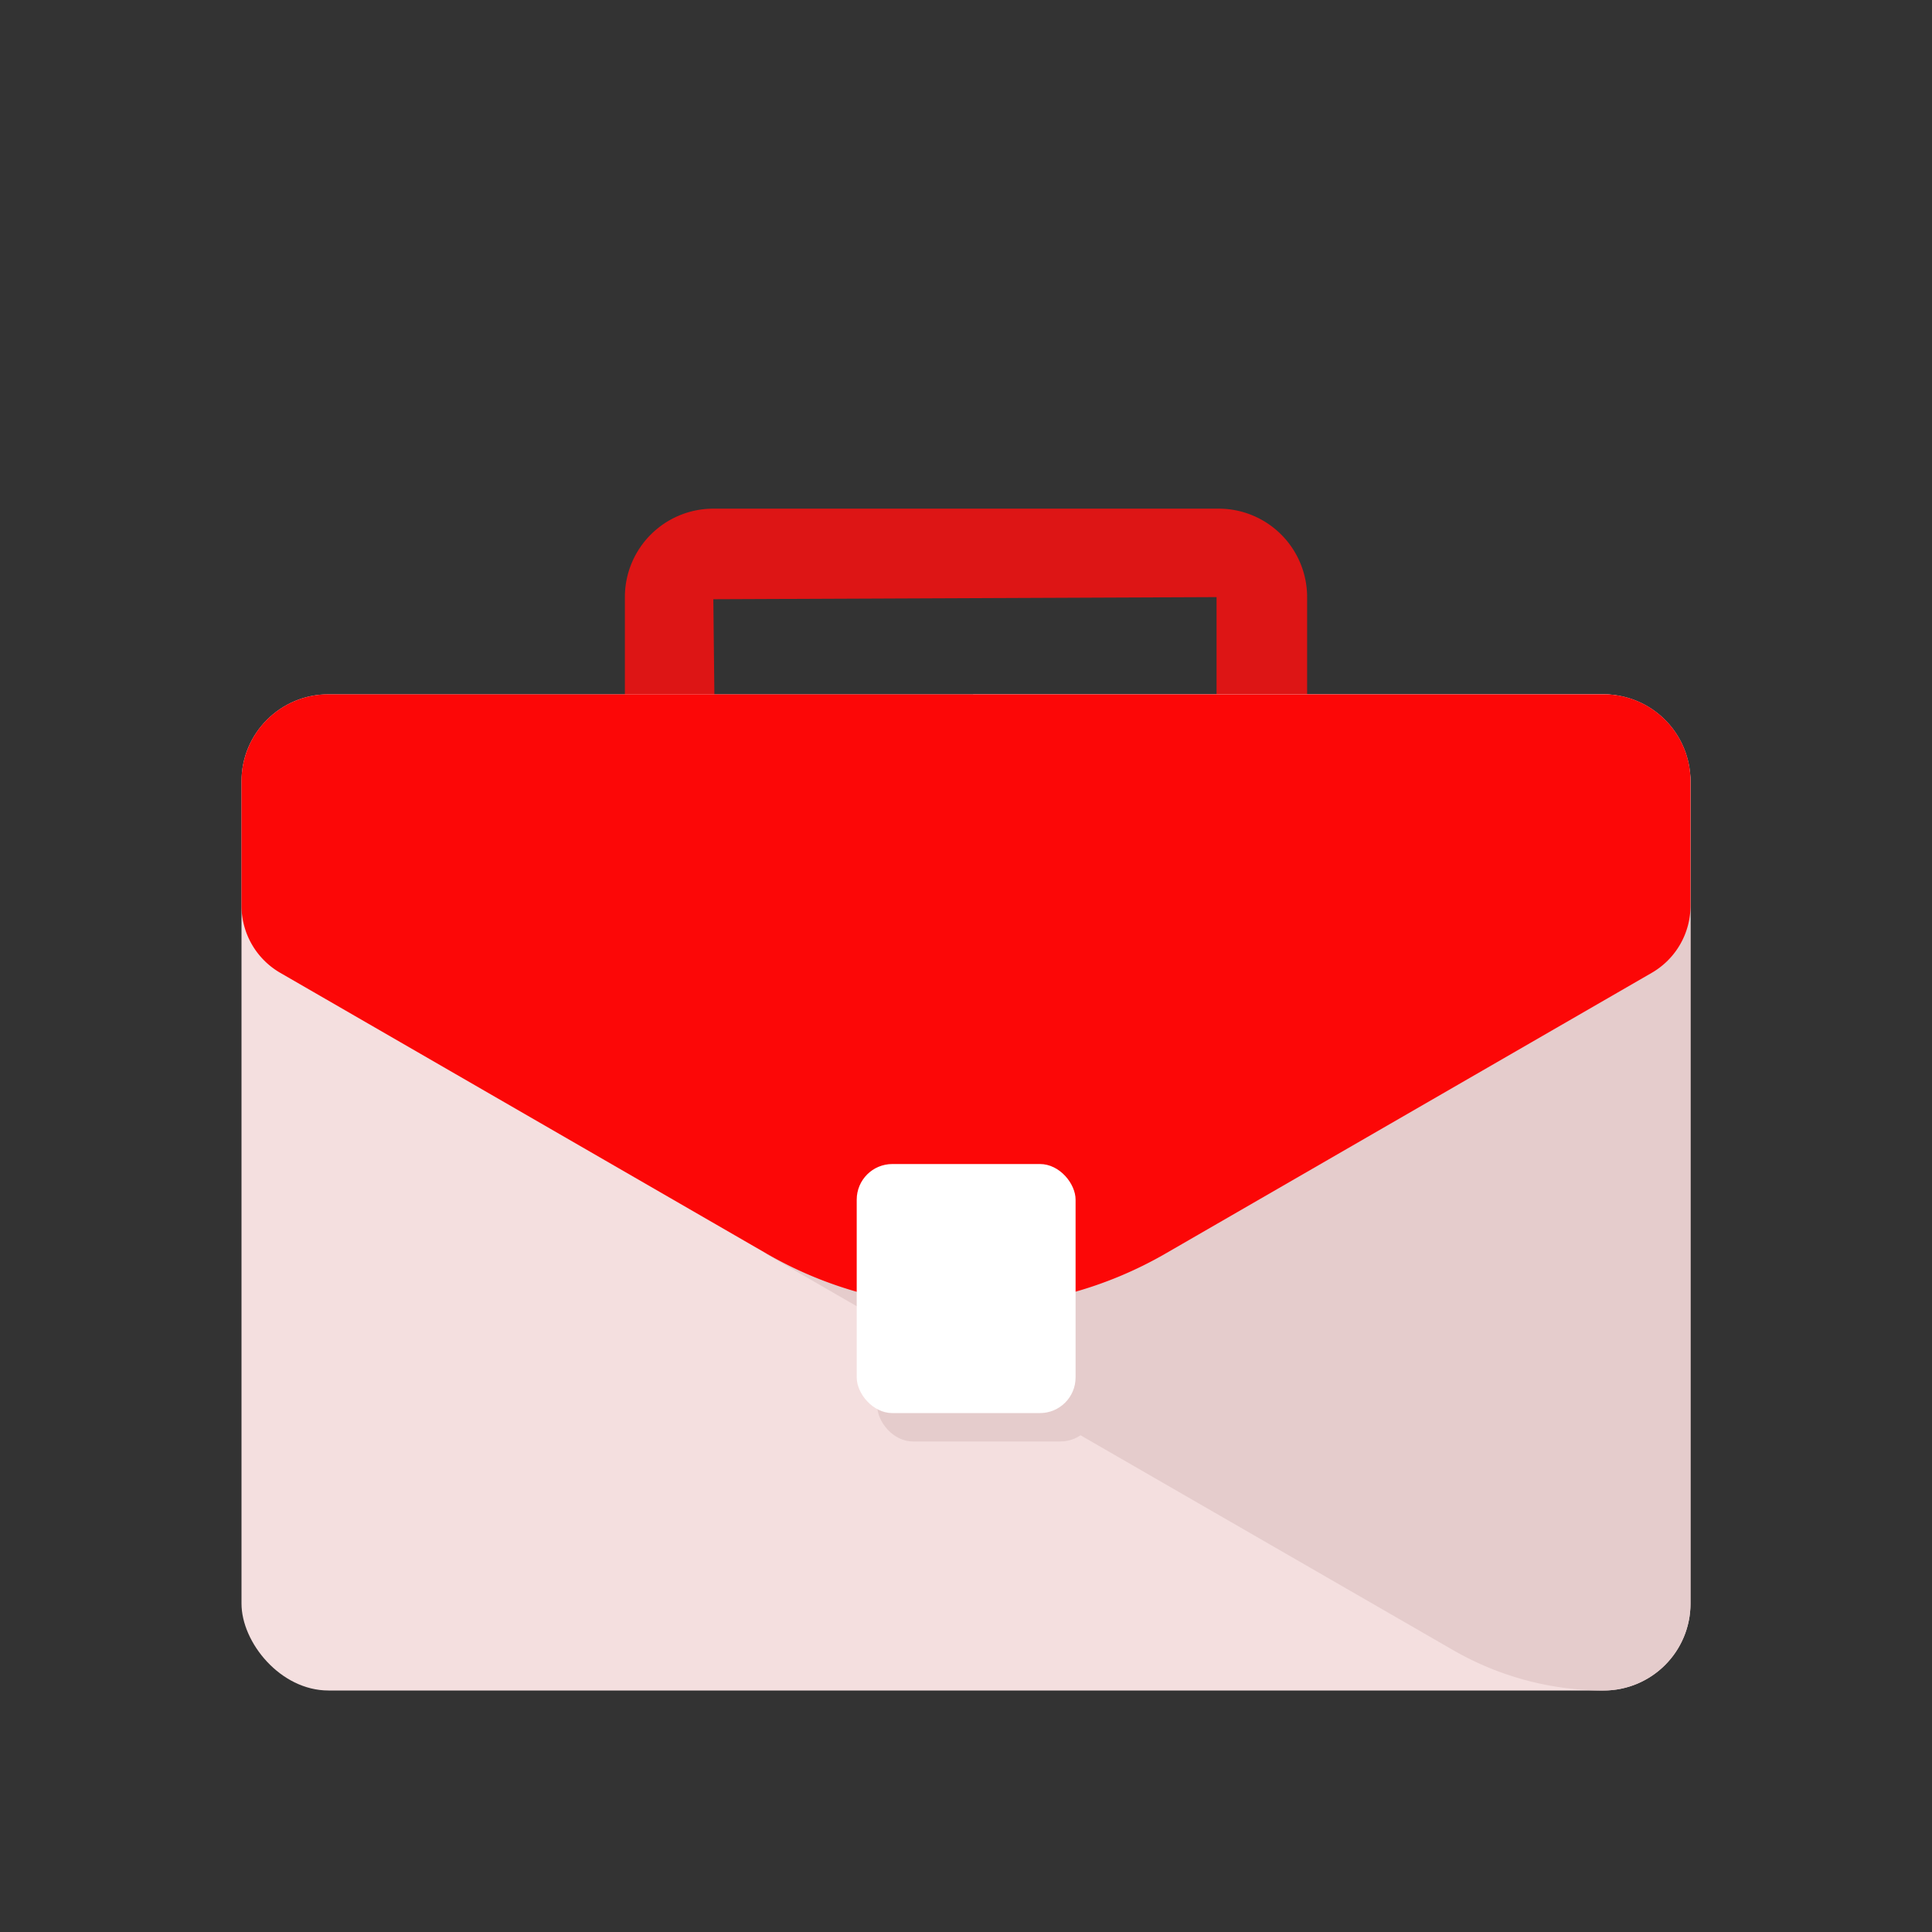<svg id="Layer_1" data-name="Layer 1" xmlns="http://www.w3.org/2000/svg" viewBox="0 0 64 64"><rect x="0" y="0" width="64" height="64" fill="#333333" stroke="none"/><defs><style>.cls-1{fill:#DD1515;}.cls-2{fill:#F4DFDF;}.cls-3{fill:#e5cccc;}.cls-4{fill:#FC0707;}.cls-5{fill:#fff;}</style></defs><title>content marketing, digital marketing, marketing, suitcase, business</title><path class="cls-1" d="M40.37,29.14H23.63a2.93,2.93,0,0,1-2.93-2.93V19.78a2.93,2.93,0,0,1,2.93-2.93H40.37a2.93,2.93,0,0,1,2.93,2.93v6.43A2.93,2.93,0,0,1,40.37,29.14Zm-.07-9.36-16.67.07.07,6.36,16.6-.07Zm.07,6.36Z"/><rect class="cls-2" x="8" y="23" width="48" height="33" rx="2.88"/><path class="cls-3" d="M56,53.12V25.88A2.88,2.88,0,0,0,53.12,23H32.24c-2.43,6.73-4.61,13.43-4.61,14.19l-2.25,4.35L48.15,54.67a10,10,0,0,0,5,1.33h0A2.88,2.88,0,0,0,56,53.12Z"/><rect class="cls-3" x="29.06" y="39.5" width="7.25" height="8.25" rx="1.18"/><path class="cls-4" d="M53.12,23H10.88A2.88,2.88,0,0,0,8,25.88V30a2.57,2.57,0,0,0,1.29,2.23l16.09,9.29a13.22,13.22,0,0,0,13.24,0l16.09-9.29A2.57,2.57,0,0,0,56,30V25.88A2.88,2.88,0,0,0,53.12,23Z"/><rect class="cls-5" x="28.38" y="38.56" width="7.25" height="8.25" rx="1.18"/></svg>